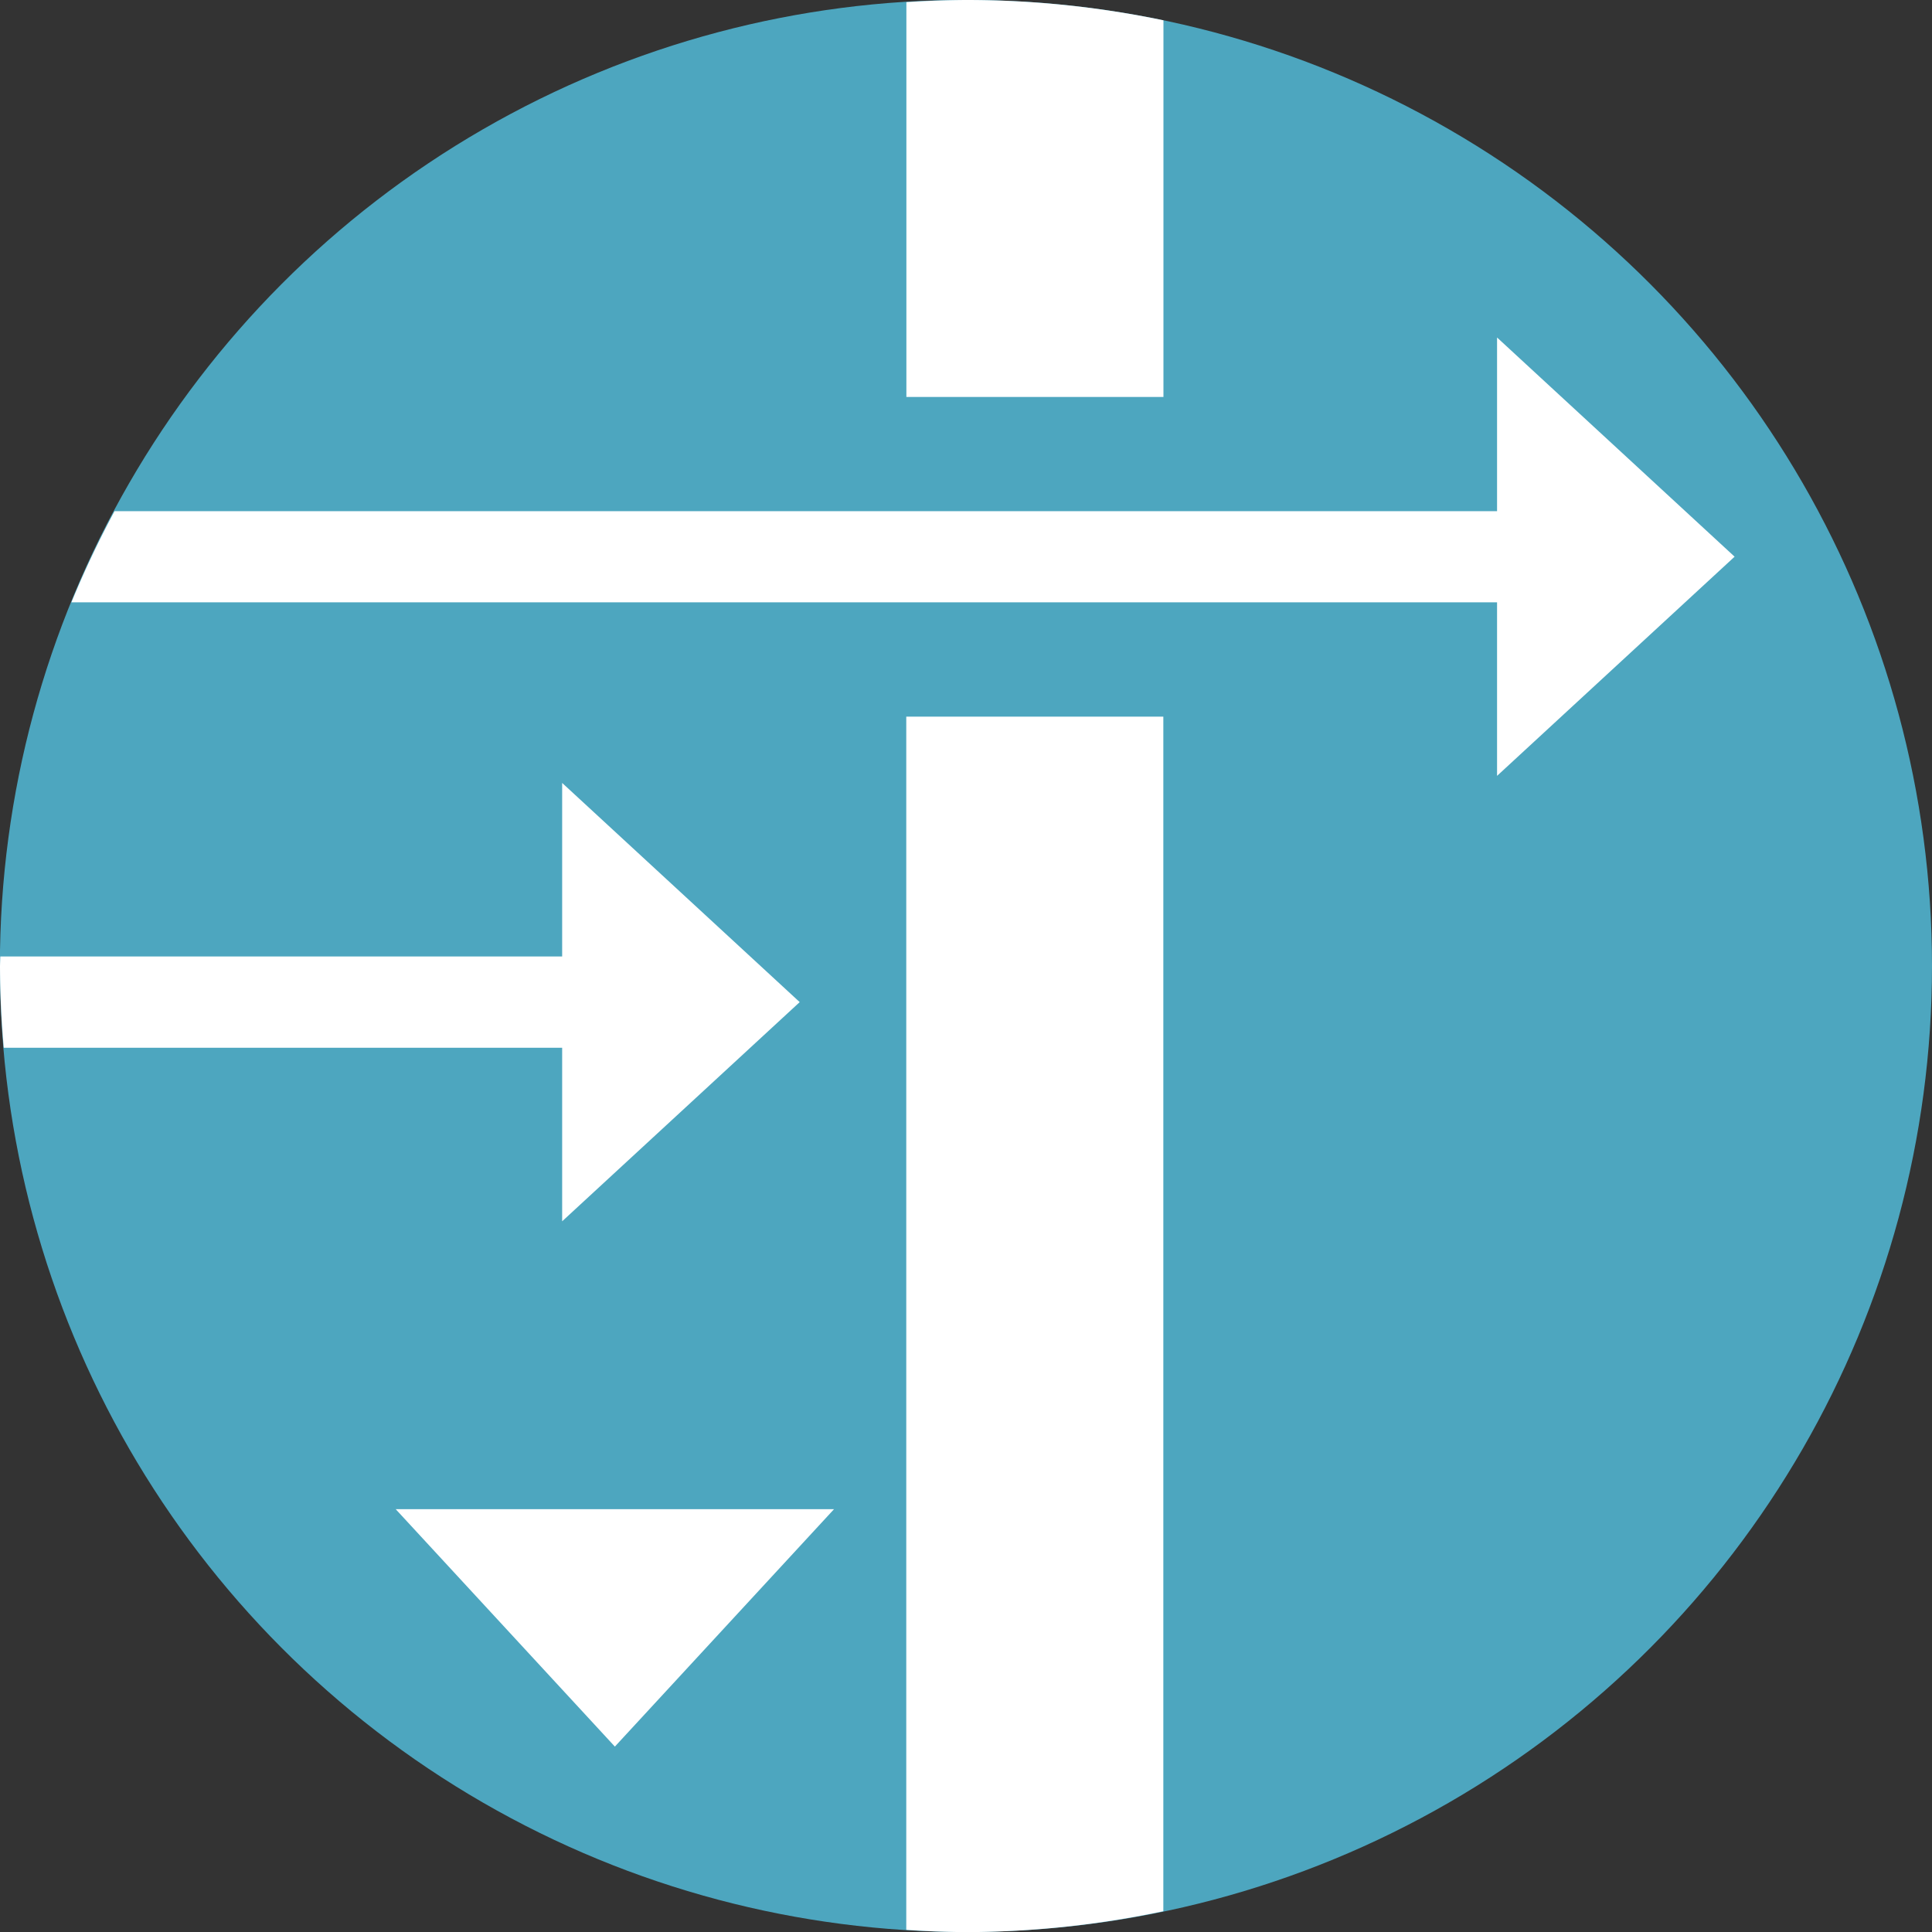<?xml version="1.0" encoding="UTF-8" standalone="no"?>
<!-- Created with Inkscape (http://www.inkscape.org/) -->

<svg
   width="16.933mm"
   height="16.933mm"
   viewBox="0 0 16.933 16.933"
   version="1.1"
   id="svg3021"
   xml:space="preserve"
   inkscape:version="1.2 (dc2aeda, 2022-05-15)"
   sodipodi:docname="c-filter-down.svg"
   xmlns:inkscape="http://www.inkscape.org/namespaces/inkscape"
   xmlns:sodipodi="http://sodipodi.sourceforge.net/DTD/sodipodi-0.dtd"
   xmlns="http://www.w3.org/2000/svg"
   xmlns:svg="http://www.w3.org/2000/svg"
   xmlns:sketch="http://www.bohemiancoding.com/sketch/ns"><rect x="0" y="0" width="16.933" height="16.933" fill="#333333" stroke="none"/><sodipodi:namedview
     id="namedview3023"
     pagecolor="#ffffff"
     bordercolor="#000000"
     borderopacity="0.25"
     inkscape:showpageshadow="2"
     inkscape:pageopacity="0.0"
     inkscape:pagecheckerboard="0"
     inkscape:deskcolor="#d1d1d1"
     inkscape:document-units="mm"
     showgrid="false"
     inkscape:zoom="9.3277657"
     inkscape:cx="11.471129"
     inkscape:cy="32.162043"
     inkscape:window-width="1710"
     inkscape:window-height="982"
     inkscape:window-x="0"
     inkscape:window-y="39"
     inkscape:window-maximized="0"
     inkscape:current-layer="layer1" /><defs
     id="defs3018" /><g
     inkscape:label="Layer 1"
     inkscape:groupmode="layer"
     id="layer1"
     transform="translate(-37.113,-39.208)"><circle
       id="Oval-1"
       fill="#1191bb"
       sketch:type="MSShapeGroup"
       cx="45.579"
       cy="47.674"
       r="8.467"
       style="fill:#4da6bf;fill-opacity:1;fill-rule:evenodd;stroke:none;stroke-width:0.265" /><path
       style="color:#000000;fill:#ffffff;stroke-width:0.894;stroke-linejoin:round;stroke-miterlimit:8.5;-inkscape-stroke:none;paint-order:markers fill stroke"
       d="m 72.187,39.281 v 3.548"
       id="path3757" /><path
       style="fill:#ffffff;fill-opacity:1;fill-rule:evenodd;stroke:none;stroke-width:0.265"
       d="m 40.581,52.435 1.921,2.081 1.921,-2.081 z"
       id="path6674" /><path
       style="fill:#ffffff;fill-opacity:1;fill-rule:evenodd;stroke:none;stroke-width:0.265"
       d="m 42.04,46.07 v 1.521 h -4.924 a 8.467,8.467 0 0 0 -0.003,0.084 8.467,8.467 0 0 0 0.033,0.716 h 4.894 v 1.521 l 2.082,-1.921 z"
       id="path6672" /><path
       style="fill:#ffffff;fill-opacity:1;fill-rule:evenodd;stroke:none;stroke-width:0.265"
       d="m 45.056,45.489 v 10.633 a 8.467,8.467 0 0 0 0.523,0.02 8.467,8.467 0 0 0 1.73,-0.183 V 45.489 Z"
       id="path6670" /><path
       style="fill:#ffffff;fill-opacity:1;fill-rule:evenodd;stroke:none;stroke-width:0.265"
       d="m 50.234,42.166 v 1.522 h -12.117 a 8.467,8.467 0 0 0 -0.378,0.799 h 12.495 v 1.521 l 2.082,-1.921 z"
       id="path6668" /><path
       style="fill:#ffffff;fill-opacity:1;fill-rule:evenodd;stroke:none;stroke-width:0.265"
       d="m 45.58,39.208 a 8.467,8.467 0 0 0 -0.523,0.019 V 42.687 h 2.253 v -3.301 a 8.467,8.467 0 0 0 -1.73,-0.178 z"
       id="circle3793" /><g
       id="path3741"
       transform="translate(0,0.416)"><path
         style="color:#000000;fill:#ffffff;stroke-width:0.8;stroke-linejoin:round;stroke-miterlimit:8.5;-inkscape-stroke:none;paint-order:markers fill stroke"
         d="M 63.131,43.814 H 76.419"
         id="path3788" /></g><g
       id="path3745"><path
         style="color:#000000;fill:#ffffff;stroke-width:0.8;stroke-linejoin:round;stroke-miterlimit:8.5;-inkscape-stroke:none;paint-order:markers fill stroke"
         d="m 62.73,48.133 h 6.386"
         id="path3763" /></g><g
       id="g3777"
       transform="matrix(1.324,0,0,0.631,-23.382,20.845)"><path
         style="color:#000000;fill:#ffffff;stroke-width:1.7;stroke-linejoin:round;stroke-miterlimit:8.5;-inkscape-stroke:none;paint-order:markers fill stroke"
         d="M 72.161,39.281 V 56.273"
         id="path3773" /></g></g></svg>
